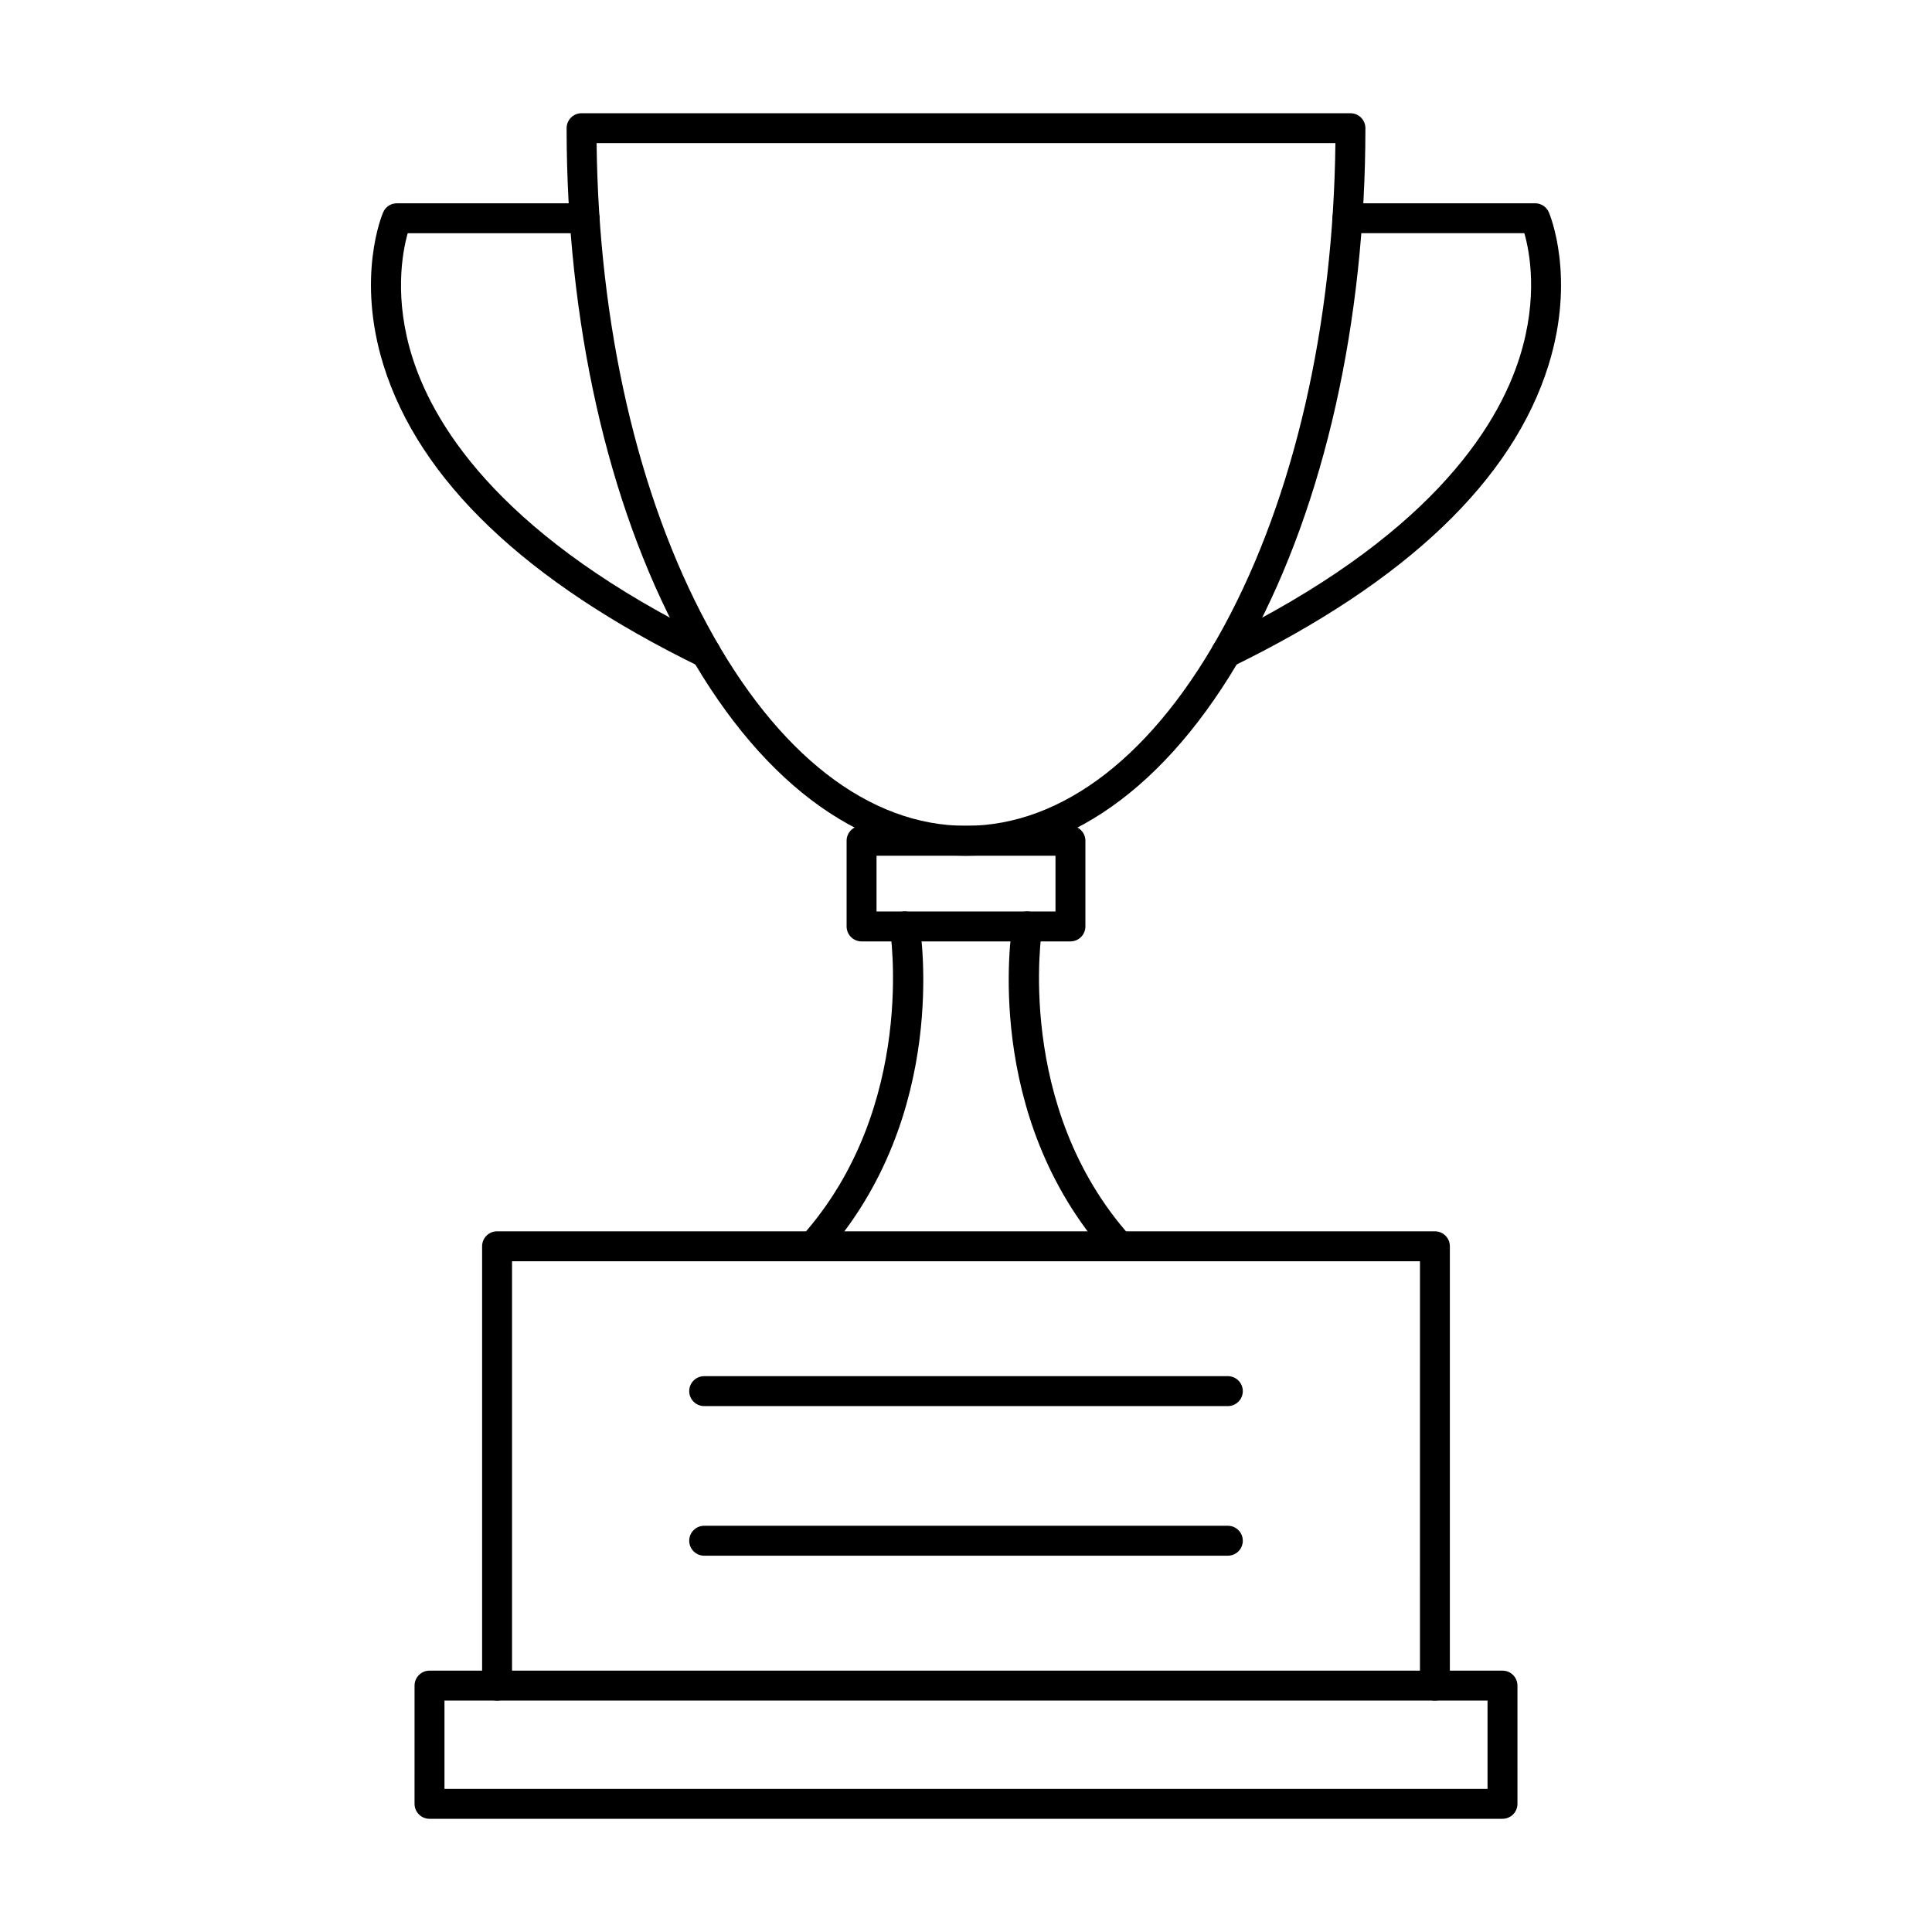 <svg xmlns="http://www.w3.org/2000/svg" xmlns:xlink="http://www.w3.org/1999/xlink" xml:space="preserve" style="shape-rendering:geometricPrecision;text-rendering:geometricPrecision;image-rendering:optimizeQuality;" viewBox="0 0 173.397 173.397" x="0px" y="0px" fill-rule="evenodd" clip-rule="evenodd"><defs><style type="text/css">
   
    .fil1 {fill:none}
    .fil0 {fill:black}
   
  </style></defs><g><g><path class="fil0" d="M53.545 12.846c0.182,16.361 3.696,31.673 9.937,43.243 6.27,11.626 14.515,18.029 23.215,18.029 8.7,0 16.945,-6.402 23.218,-18.029 6.243,-11.57 9.756,-26.882 9.937,-43.243l-66.307 0zm33.152 63.958c-9.73,0 -18.816,-6.902 -25.578,-19.438 -6.619,-12.273 -10.266,-28.561 -10.266,-45.862 0,-0.741 0.602,-1.343 1.343,-1.343l69.007 -0c0.741,0 1.342,0.601 1.342,1.343 0,17.302 -3.647,33.589 -10.266,45.862 -6.762,12.535 -15.847,19.438 -25.581,19.438z"></path><path class="fil0" d="M78.669 81.807l16.061 0 0 -5.004 -16.061 0 0 5.004zm17.403 2.685l-18.745 0c-0.746,0 -1.344,-0.601 -1.344,-1.343l0 -7.689c0,-0.741 0.598,-1.343 1.343,-1.343l18.746 0c0.741,0 1.342,0.601 1.342,1.343l0 7.689c0,0.741 -0.602,1.343 -1.342,1.343z"></path><path class="fil0" d="M72.953 113.196c-0.32,0 -0.641,-0.112 -0.896,-0.343 -0.551,-0.493 -0.602,-1.343 -0.105,-1.895 10.417,-11.654 7.948,-27.431 7.924,-27.589 -0.122,-0.731 0.374,-1.423 1.105,-1.546 0.731,-0.119 1.423,0.371 1.542,1.101 0.12,0.696 2.728,17.186 -8.57,29.823 -0.266,0.297 -0.633,0.448 -0.999,0.448zm27.494 0c-0.371,0 -0.739,-0.15 -1.004,-0.448 -11.297,-12.637 -8.685,-29.127 -8.57,-29.823 0.122,-0.731 0.815,-1.224 1.545,-1.101 0.731,0.122 1.224,0.815 1.105,1.546l0.001 -0c-0.028,0.157 -2.497,15.935 7.923,27.589 0.494,0.552 0.448,1.402 -0.105,1.895 -0.259,0.231 -0.577,0.343 -0.894,0.343z"></path><path class="fil0" d="M63.364 59.956c-0.198,0 -0.399,-0.045 -0.588,-0.136 -15.605,-7.616 -25.144,-16.718 -28.361,-27.054 -2.454,-7.896 -0.13,-13.476 -0.028,-13.71 0.213,-0.493 0.696,-0.811 1.234,-0.811l16.848 -0c0.741,0 1.342,0.598 1.342,1.343 0,0.741 -0.601,1.343 -1.343,1.343l-15.877 -0c-0.475,1.689 -1.267,5.874 0.447,11.228 2.102,6.549 8.472,16.249 26.914,25.249 0.668,0.325 0.944,1.129 0.619,1.794 -0.234,0.479 -0.71,0.755 -1.206,0.755z"></path><path class="fil0" d="M110.034 59.956c-0.496,0 -0.976,-0.276 -1.206,-0.755 -0.325,-0.664 -0.049,-1.469 0.615,-1.794 18.575,-9.067 24.921,-18.837 26.973,-25.438 1.651,-5.304 0.871,-9.378 0.395,-11.039l-15.881 -0c-0.741,0 -1.344,-0.602 -1.344,-1.343 0,-0.745 0.601,-1.343 1.343,-1.343l16.847 -0c0.535,0 1.021,0.318 1.234,0.811 0.098,0.234 2.427,5.815 -0.028,13.71 -3.216,10.336 -12.759,19.438 -28.362,27.054 -0.188,0.091 -0.392,0.136 -0.587,0.136z"></path><path class="fil0" d="M128.784 152.625c-0.741,0 -1.343,-0.601 -1.343,-1.343l0.001 -38.086 -81.487 0 0 38.086c0,0.742 -0.599,1.343 -1.343,1.343 -0.741,-0 -1.343,-0.601 -1.343,-1.343l0 -39.429c0,-0.741 0.601,-1.343 1.342,-1.343l84.172 0c0.741,0 1.342,0.601 1.342,1.343l0 39.428c0,0.742 -0.602,1.343 -1.342,1.343z"></path><path class="fil0" d="M39.892 160.552l93.615 0 0 -7.927 -93.615 0 0 7.927zm94.959 2.686l-96.303 0c-0.741,0 -1.343,-0.602 -1.343,-1.343l0.001 -10.613c0,-0.741 0.601,-1.343 1.342,-1.343l96.303 0c0.741,0 1.341,0.601 1.341,1.343l0.001 10.612c0,0.741 -0.602,1.343 -1.342,1.343z"></path><path class="fil0" d="M110.199 126.197l-46.999 0c-0.741,0 -1.343,-0.601 -1.343,-1.343 0.001,-0.741 0.601,-1.343 1.343,-1.343l47 -0c0.741,0 1.342,0.602 1.342,1.343 0,0.741 -0.602,1.343 -1.342,1.343z"></path><path class="fil0" d="M110.199 139.624l-46.999 0c-0.741,0 -1.343,-0.601 -1.343,-1.343 0.001,-0.741 0.601,-1.343 1.343,-1.343l47 -0c0.741,0 1.342,0.602 1.342,1.343 0,0.741 -0.602,1.343 -1.342,1.343z"></path></g></g><rect class="fil1" width="173.397" height="173.397"></rect></svg>